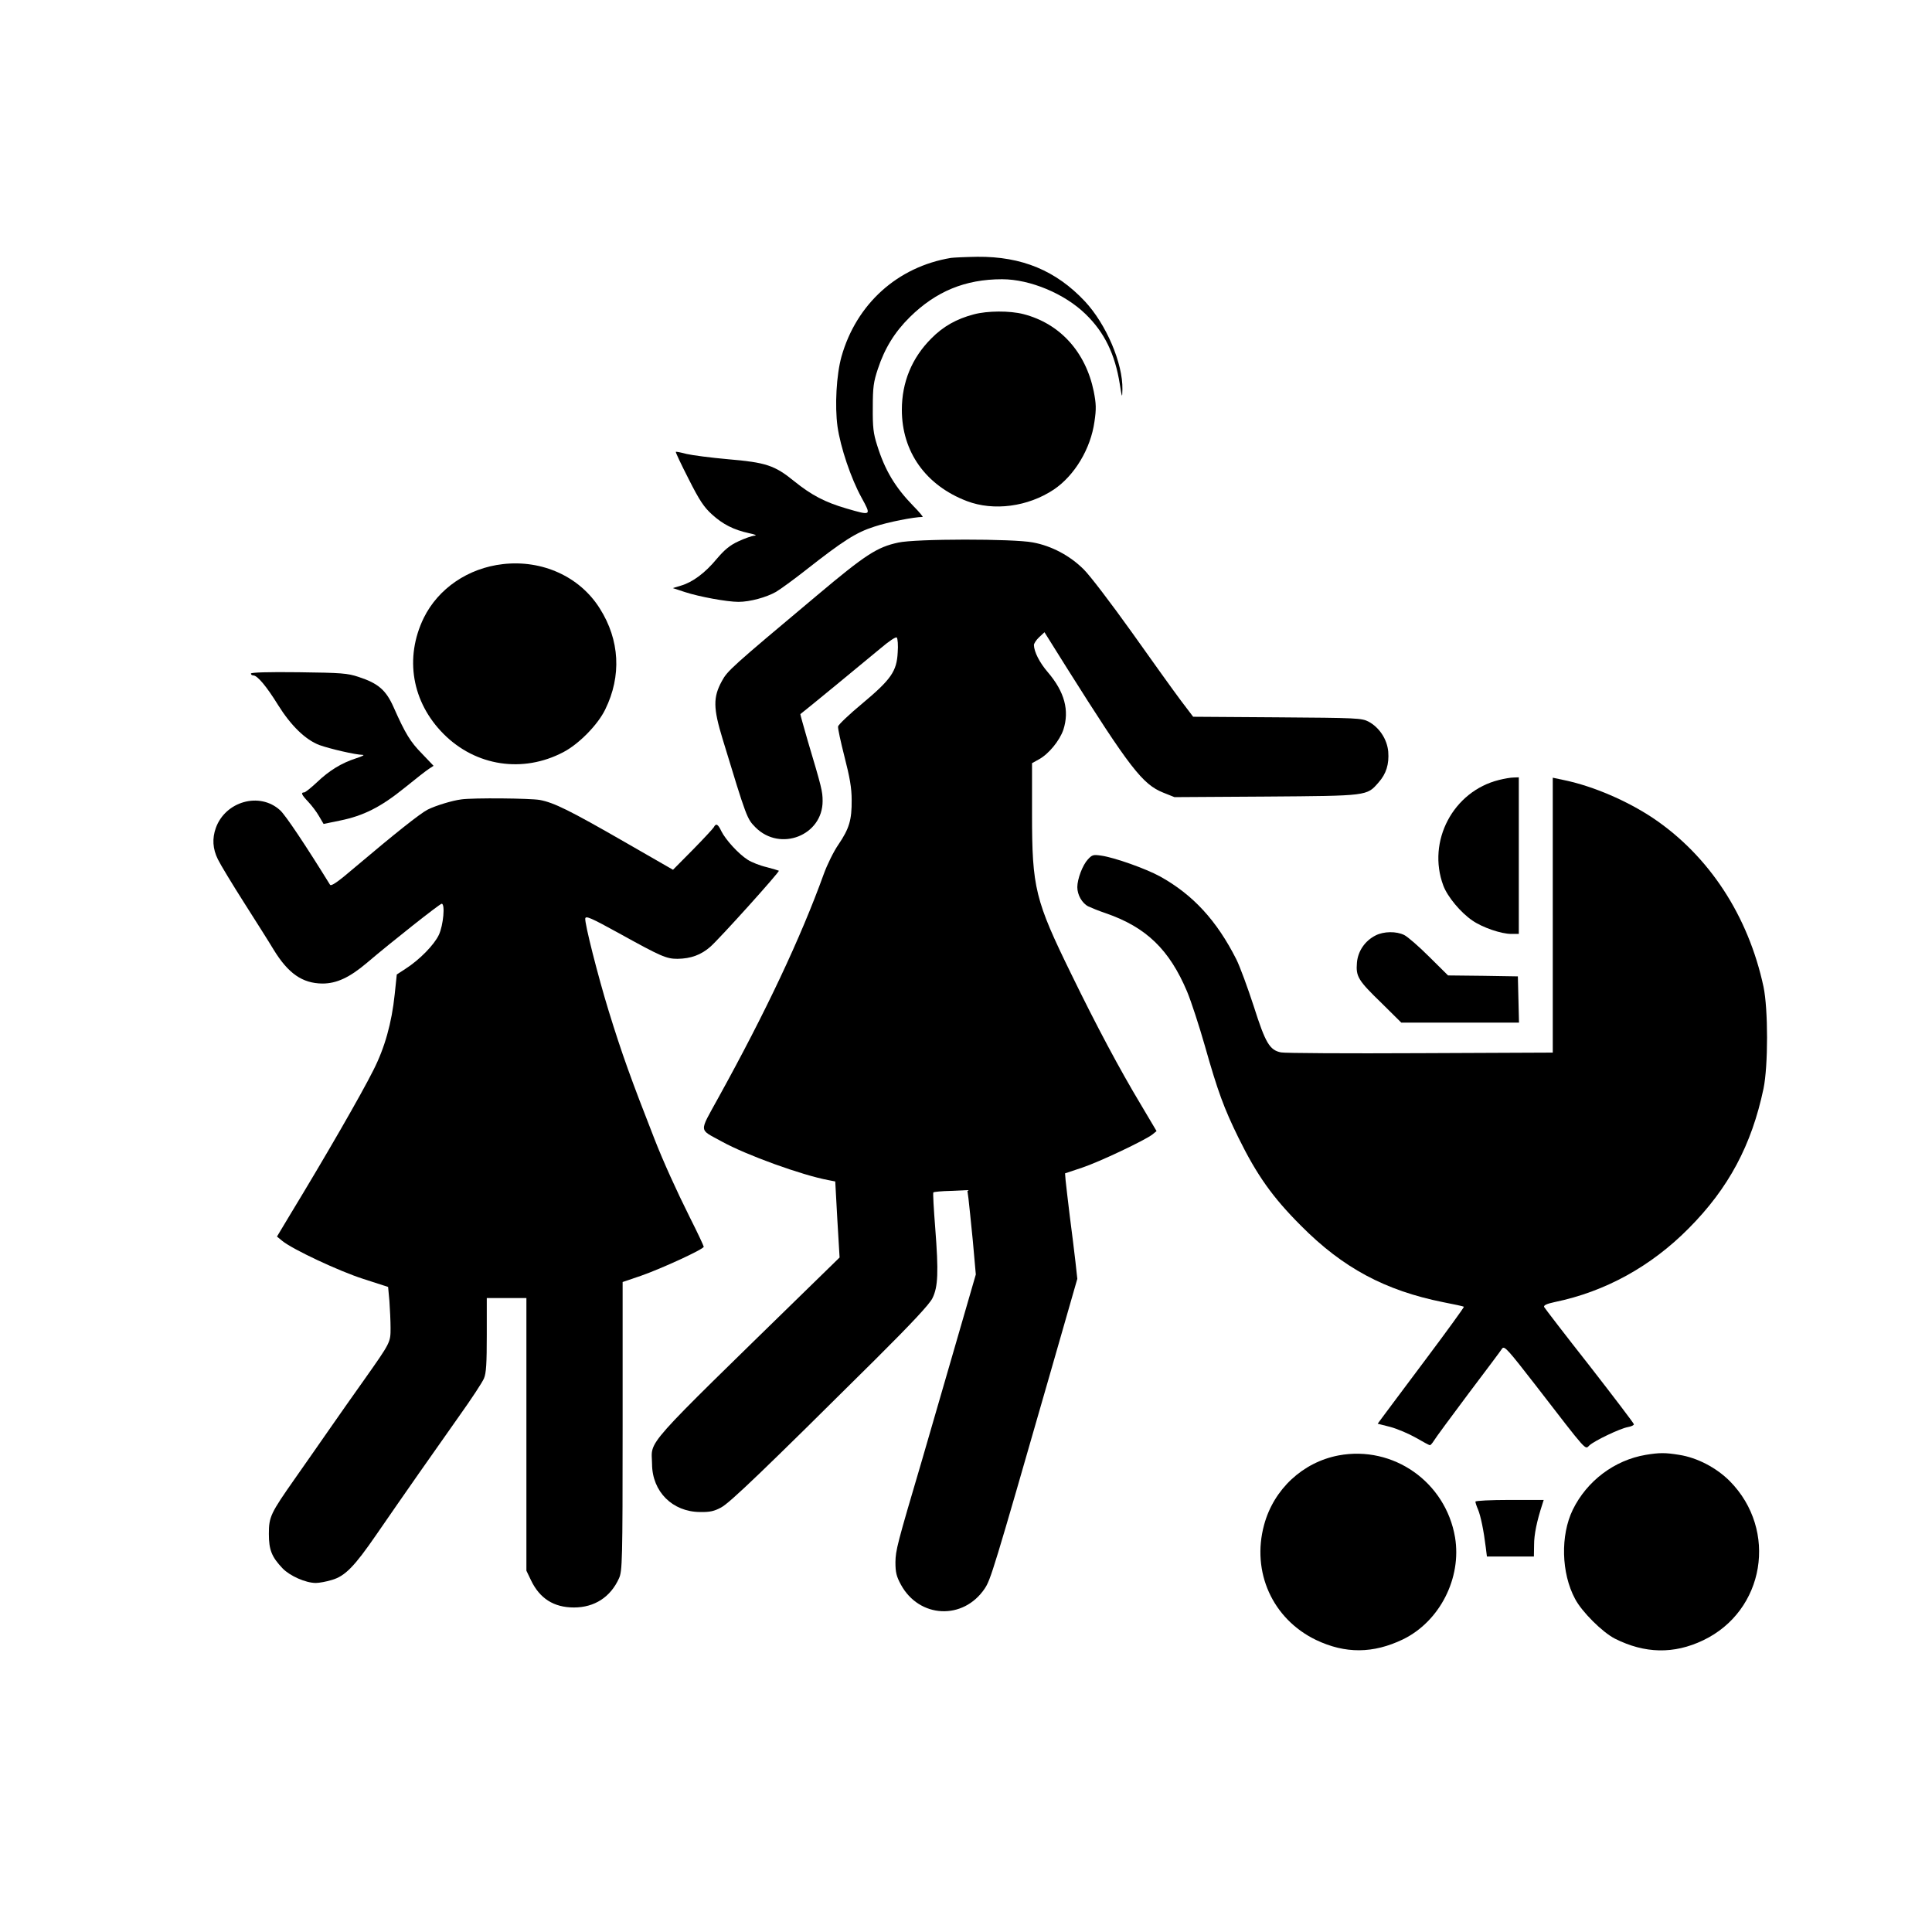 <?xml version="1.0" standalone="no"?>
<!DOCTYPE svg PUBLIC "-//W3C//DTD SVG 20010904//EN"
 "http://www.w3.org/TR/2001/REC-SVG-20010904/DTD/svg10.dtd">
<svg version="1.0" xmlns="http://www.w3.org/2000/svg"
 width="1024pt" height="1024pt" viewBox="0 0 1024 1024"
 preserveAspectRatio="xMidYMid meet">

<g transform="translate(0,1024) scale(0.1,-0.1)"
fill="#000000" stroke="none">
<path d="M5040 8873 c-283 -47 -501 -244 -580 -523 -27 -97 -36 -261 -21 -371
16 -111 71 -274 127 -376 53 -97 54 -97 -80 -58 -113 33 -184 70 -276 144
-104 85 -151 100 -351 117 -91 8 -190 21 -220 28 -30 8 -55 13 -57 11 -2 -2
28 -66 68 -144 57 -113 81 -149 123 -187 58 -53 115 -82 197 -100 30 -6 44
-12 30 -13 -14 -1 -52 -14 -86 -30 -46 -21 -74 -45 -115 -93 -62 -75 -128
-124 -190 -142 l-43 -13 64 -21 c76 -25 224 -52 284 -52 61 0 148 24 199 53
25 15 95 66 156 114 200 157 268 201 366 232 72 24 210 51 255 51 4 0 -18 27
-50 59 -96 99 -150 189 -191 321 -20 62 -24 96 -23 200 0 108 4 136 27 205 36
109 89 195 169 274 139 137 294 201 489 201 149 0 333 -77 444 -186 99 -96
155 -212 180 -369 12 -75 13 -77 14 -29 3 138 -86 346 -199 467 -153 163 -334
238 -570 236 -63 -1 -126 -4 -140 -6z"/>
<path d="M5162 8574 c-92 -24 -163 -64 -226 -128 -103 -103 -156 -232 -156
-378 0 -223 127 -401 345 -484 142 -54 323 -30 460 61 110 74 196 216 216 361
10 67 9 94 -4 160 -43 209 -179 359 -372 409 -73 19 -192 18 -263 -1z"/>
<path d="M4760 7364 c-111 -24 -172 -63 -430 -280 -458 -384 -474 -399 -504
-454 -47 -86 -46 -143 4 -307 129 -424 129 -422 175 -469 131 -130 355 -42
355 140 0 52 -5 72 -79 320 -22 77 -40 140 -39 141 12 8 360 294 423 347 47
40 83 64 88 59 5 -5 8 -41 5 -79 -5 -100 -35 -143 -188 -271 -69 -57 -126
-112 -128 -121 -2 -10 14 -82 34 -161 28 -109 38 -165 38 -229 1 -106 -13
-152 -70 -236 -25 -36 -60 -107 -78 -157 -122 -338 -308 -732 -559 -1186 -103
-188 -105 -163 18 -231 130 -72 426 -179 566 -205 l36 -7 11 -201 12 -202
-164 -160 c-897 -876 -832 -802 -830 -935 1 -146 108 -253 254 -254 52 -1 75
4 112 24 47 25 228 199 816 783 197 196 289 295 304 326 30 60 33 139 15 371
-8 102 -13 187 -10 190 3 3 44 7 92 8 l88 4 6 -44 c3 -23 13 -124 23 -223 l16
-180 -126 -435 c-69 -239 -142 -489 -161 -555 -130 -440 -138 -471 -139 -535
0 -53 5 -75 29 -119 97 -178 330 -190 444 -21 32 48 46 93 342 1123 l149 519
-10 91 c-6 51 -19 160 -30 242 -10 83 -20 167 -22 188 l-3 38 90 30 c93 31
333 145 373 176 l22 18 -83 140 c-113 188 -236 419 -367 688 -194 396 -210
460 -210 854 l0 268 36 20 c52 28 110 99 130 157 33 102 7 201 -83 306 -43 50
-72 107 -73 143 0 8 12 27 28 42 l28 26 119 -190 c334 -530 401 -616 510 -660
l60 -24 485 3 c541 4 534 3 596 74 42 47 57 98 52 164 -6 66 -47 128 -104 159
-37 19 -59 20 -485 23 l-445 3 -66 87 c-36 48 -153 211 -260 362 -108 151
-222 301 -254 332 -73 73 -171 125 -270 143 -104 20 -620 20 -714 -1z"/>
<path d="M2665 7250 c-184 -21 -342 -129 -419 -285 -103 -212 -63 -447 106
-616 170 -170 419 -208 633 -96 83 43 184 146 223 227 87 177 77 368 -29 535
-106 169 -305 259 -514 235z"/>
<path d="M1330 6670 c0 -6 6 -10 13 -10 21 0 70 -58 131 -157 68 -109 145
-184 219 -212 56 -20 189 -51 229 -52 13 0 -3 -8 -34 -18 -78 -25 -143 -65
-209 -128 -31 -29 -61 -53 -67 -53 -19 0 -14 -12 22 -50 18 -19 44 -53 57 -76
l24 -41 88 18 c123 25 215 71 341 173 59 48 118 94 131 102 l23 15 -61 64
c-62 63 -88 105 -151 247 -40 90 -81 126 -185 160 -60 20 -91 22 -318 25 -164
2 -253 -1 -253 -7z"/>
<path d="M7945 6106 c-243 -60 -383 -325 -295 -560 22 -59 92 -143 154 -185
53 -37 153 -71 206 -71 l40 0 0 415 0 415 -27 -1 c-16 0 -50 -6 -78 -13z"/>
<path d="M8230 5389 l0 -728 -702 -3 c-387 -2 -719 0 -738 4 -61 12 -83 50
-145 245 -32 98 -73 210 -92 248 -104 206 -230 343 -405 440 -75 41 -241 100
-311 110 -42 6 -48 5 -71 -20 -28 -30 -56 -104 -56 -147 0 -41 25 -85 58 -102
15 -7 56 -24 92 -36 215 -74 338 -193 432 -416 22 -53 64 -182 94 -287 69
-244 102 -332 178 -487 98 -199 181 -316 331 -466 222 -224 446 -344 755 -406
58 -11 107 -22 109 -24 2 -2 -90 -129 -204 -281 -115 -153 -218 -292 -231
-309 l-22 -30 67 -17 c37 -10 98 -36 135 -57 38 -22 71 -40 75 -40 3 0 13 11
21 24 8 14 90 125 182 248 93 123 174 231 180 241 12 15 31 -7 177 -195 281
-364 261 -341 285 -319 27 25 161 89 203 97 18 3 33 10 33 15 0 5 -106 144
-235 310 -130 165 -238 306 -241 312 -3 9 15 17 57 26 267 55 510 189 709 390
212 213 334 442 397 741 25 121 25 421 0 540 -81 377 -289 695 -587 895 -137
91 -314 167 -464 199 l-66 14 0 -729z"/>
<path d="M2445 6003 c-48 -6 -136 -33 -178 -54 -41 -21 -175 -128 -381 -302
-98 -84 -131 -106 -137 -96 -126 204 -237 371 -265 395 -108 98 -289 47 -340
-94 -20 -56 -17 -111 11 -167 13 -27 76 -131 139 -230 63 -99 134 -211 156
-248 77 -126 152 -179 259 -180 75 0 144 32 236 110 128 109 386 313 396 313
19 0 9 -114 -15 -165 -25 -53 -102 -132 -177 -180 l-46 -30 -11 -105 c-16
-153 -53 -284 -113 -402 -66 -132 -256 -461 -442 -767 l-69 -115 28 -23 c55
-45 302 -161 431 -202 l130 -42 7 -76 c3 -42 6 -106 6 -142 0 -76 0 -76 -139
-273 -52 -73 -135 -191 -185 -263 -49 -71 -132 -189 -183 -262 -129 -184 -138
-202 -138 -293 0 -85 15 -122 73 -183 39 -40 122 -77 176 -77 18 0 56 7 85 16
70 20 120 72 235 239 146 212 312 449 438 627 65 91 125 182 133 202 12 27 15
81 15 231 l0 195 105 0 105 0 0 -722 0 -723 24 -50 c46 -97 121 -145 228 -145
109 0 194 55 239 155 17 38 19 86 19 805 l0 765 97 33 c109 38 333 141 333
154 0 4 -33 75 -74 156 -71 142 -141 297 -186 412 -125 319 -174 455 -244 682
-56 182 -128 465 -124 490 3 15 29 4 178 -78 224 -124 252 -136 311 -136 71 1
125 21 174 64 49 43 369 398 363 403 -1 1 -31 10 -65 19 -35 8 -80 26 -100 39
-49 31 -118 107 -140 152 -18 38 -28 43 -40 20 -5 -8 -55 -62 -112 -120 l-104
-105 -254 146 c-294 169 -377 210 -452 224 -51 9 -351 12 -416 3z"/>
<path d="M7291 5282 c-56 -28 -94 -83 -99 -145 -6 -73 6 -93 131 -214 l104
-103 312 0 312 0 -3 123 -3 122 -185 3 -185 2 -100 99 c-55 55 -114 106 -132
115 -42 21 -109 20 -152 -2z"/>
<path d="M7095 2526 c-190 -36 -344 -179 -395 -368 -68 -250 45 -499 275 -610
155 -74 303 -73 461 3 195 95 312 325 276 541 -50 293 -327 488 -617 434z"/>
<path d="M8723 2529 c-166 -28 -312 -138 -387 -291 -66 -136 -61 -336 12 -472
36 -69 145 -177 211 -211 159 -80 313 -83 468 -9 327 156 398 584 141 844 -71
71 -172 124 -268 139 -74 12 -104 12 -177 0z"/>
<path d="M7820 2281 c0 -5 6 -24 14 -42 14 -34 30 -111 41 -201 l6 -48 125 0
124 0 1 63 c0 53 14 123 44 215 l7 22 -181 0 c-99 0 -181 -4 -181 -9z"/>
</g>
</svg>

